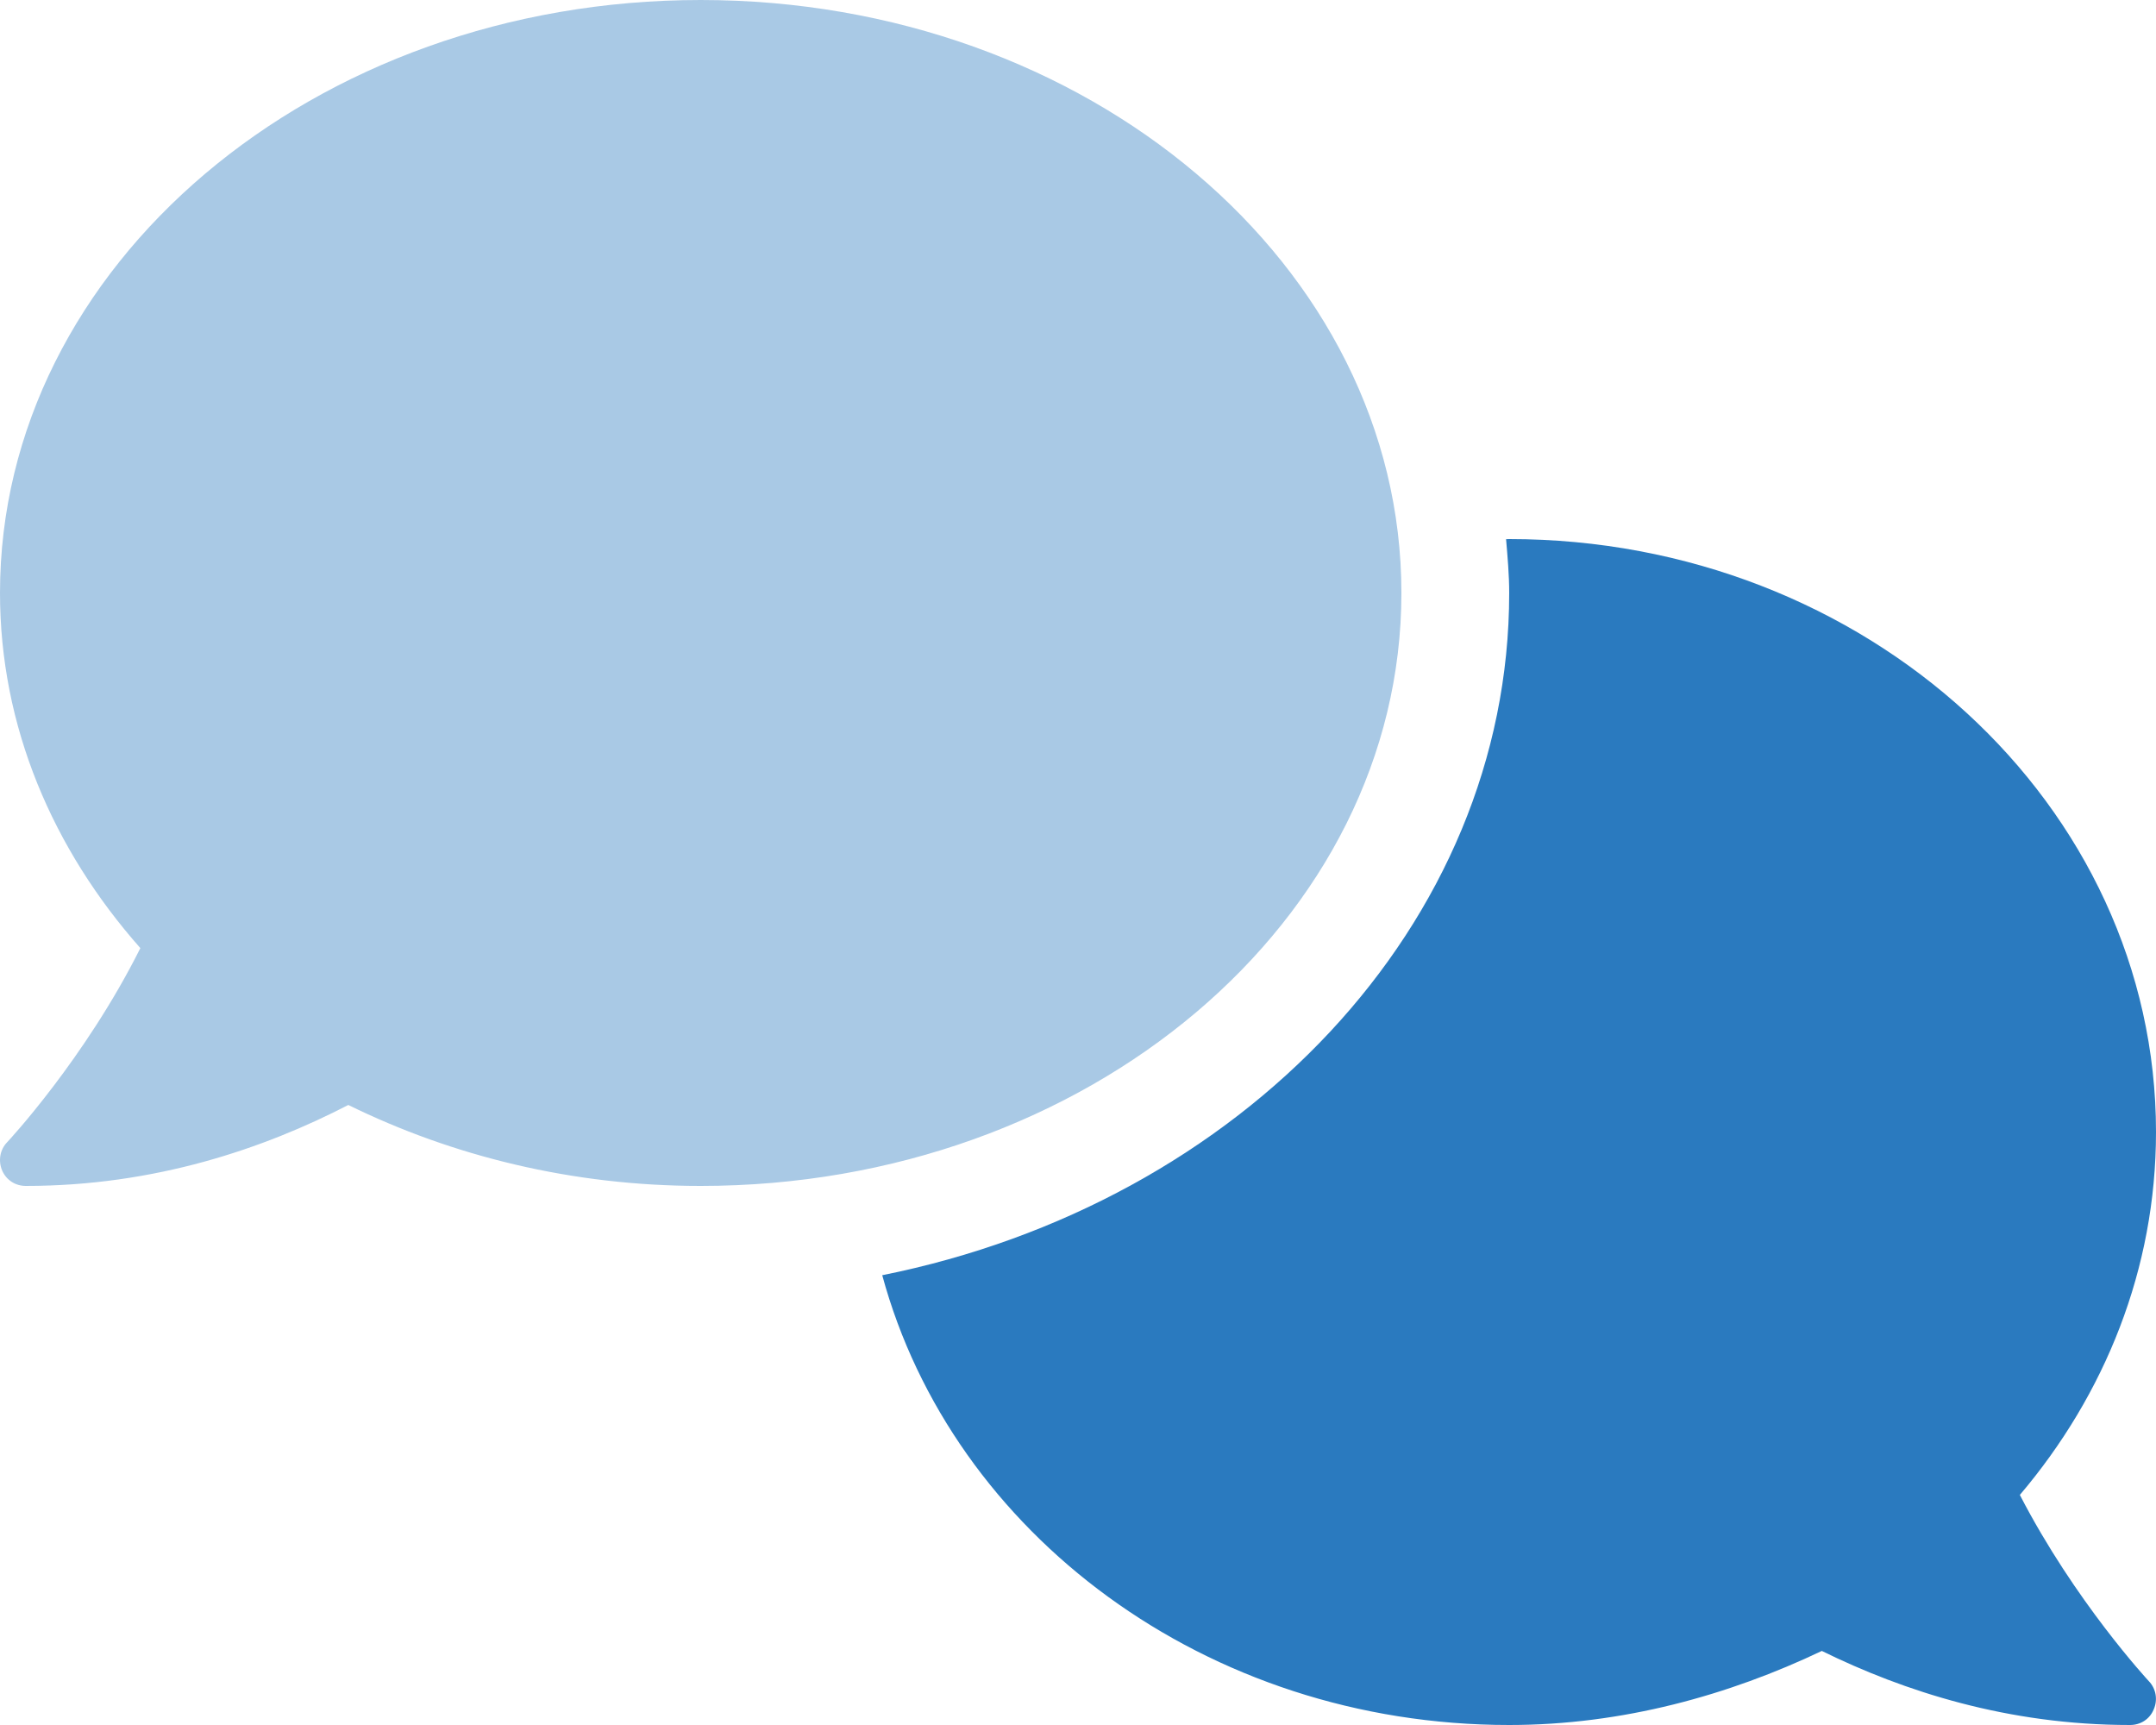 <svg width="20" height="16" viewBox="0 0 20 16" fill="none" xmlns="http://www.w3.org/2000/svg">
<g clip-path="url(#clip0_248_2503)">
<path d="M19.934 15.594C20 15.663 20.018 15.765 19.979 15.855C19.941 15.947 19.856 16 19.759 16C18.627 16 17.663 15.688 16.9 15.313C16.041 15.722 15.053 16 14 16C11.187 16 8.834 14.223 8.184 11.828C11.509 11.162 14 8.581 14 5.5C14 5.332 13.985 5.167 13.971 5.001C13.981 5 13.991 5 14 5C17.312 5 20 7.463 20 10.5C20 11.77 19.526 12.936 18.737 13.866C19.247 14.853 19.925 15.584 19.934 15.594Z" fill="#2A7ABF"/>
<path opacity="0.4" d="M6.5 0C2.91 0 -3.09898e-06 2.462 -3.09898e-06 5.5C-3.09898e-06 6.737 0.488 7.874 1.302 8.794C0.79 9.818 0.076 10.585 0.065 10.596C-0.001 10.665 -0.018 10.767 0.02 10.857C0.059 10.947 0.144 11 0.239 11C1.438 11 2.451 10.652 3.231 10.249C4.194 10.722 5.306 11 6.5 11C10.091 11 13 8.537 13 5.5C13 2.462 10.091 0 6.5 0Z" fill="#2A7ABF"/>
</g>
<defs>
<clipPath id="clip0_248_2503">
<rect width="20" height="16" fill="white"/>
</clipPath>
</defs>
</svg>
